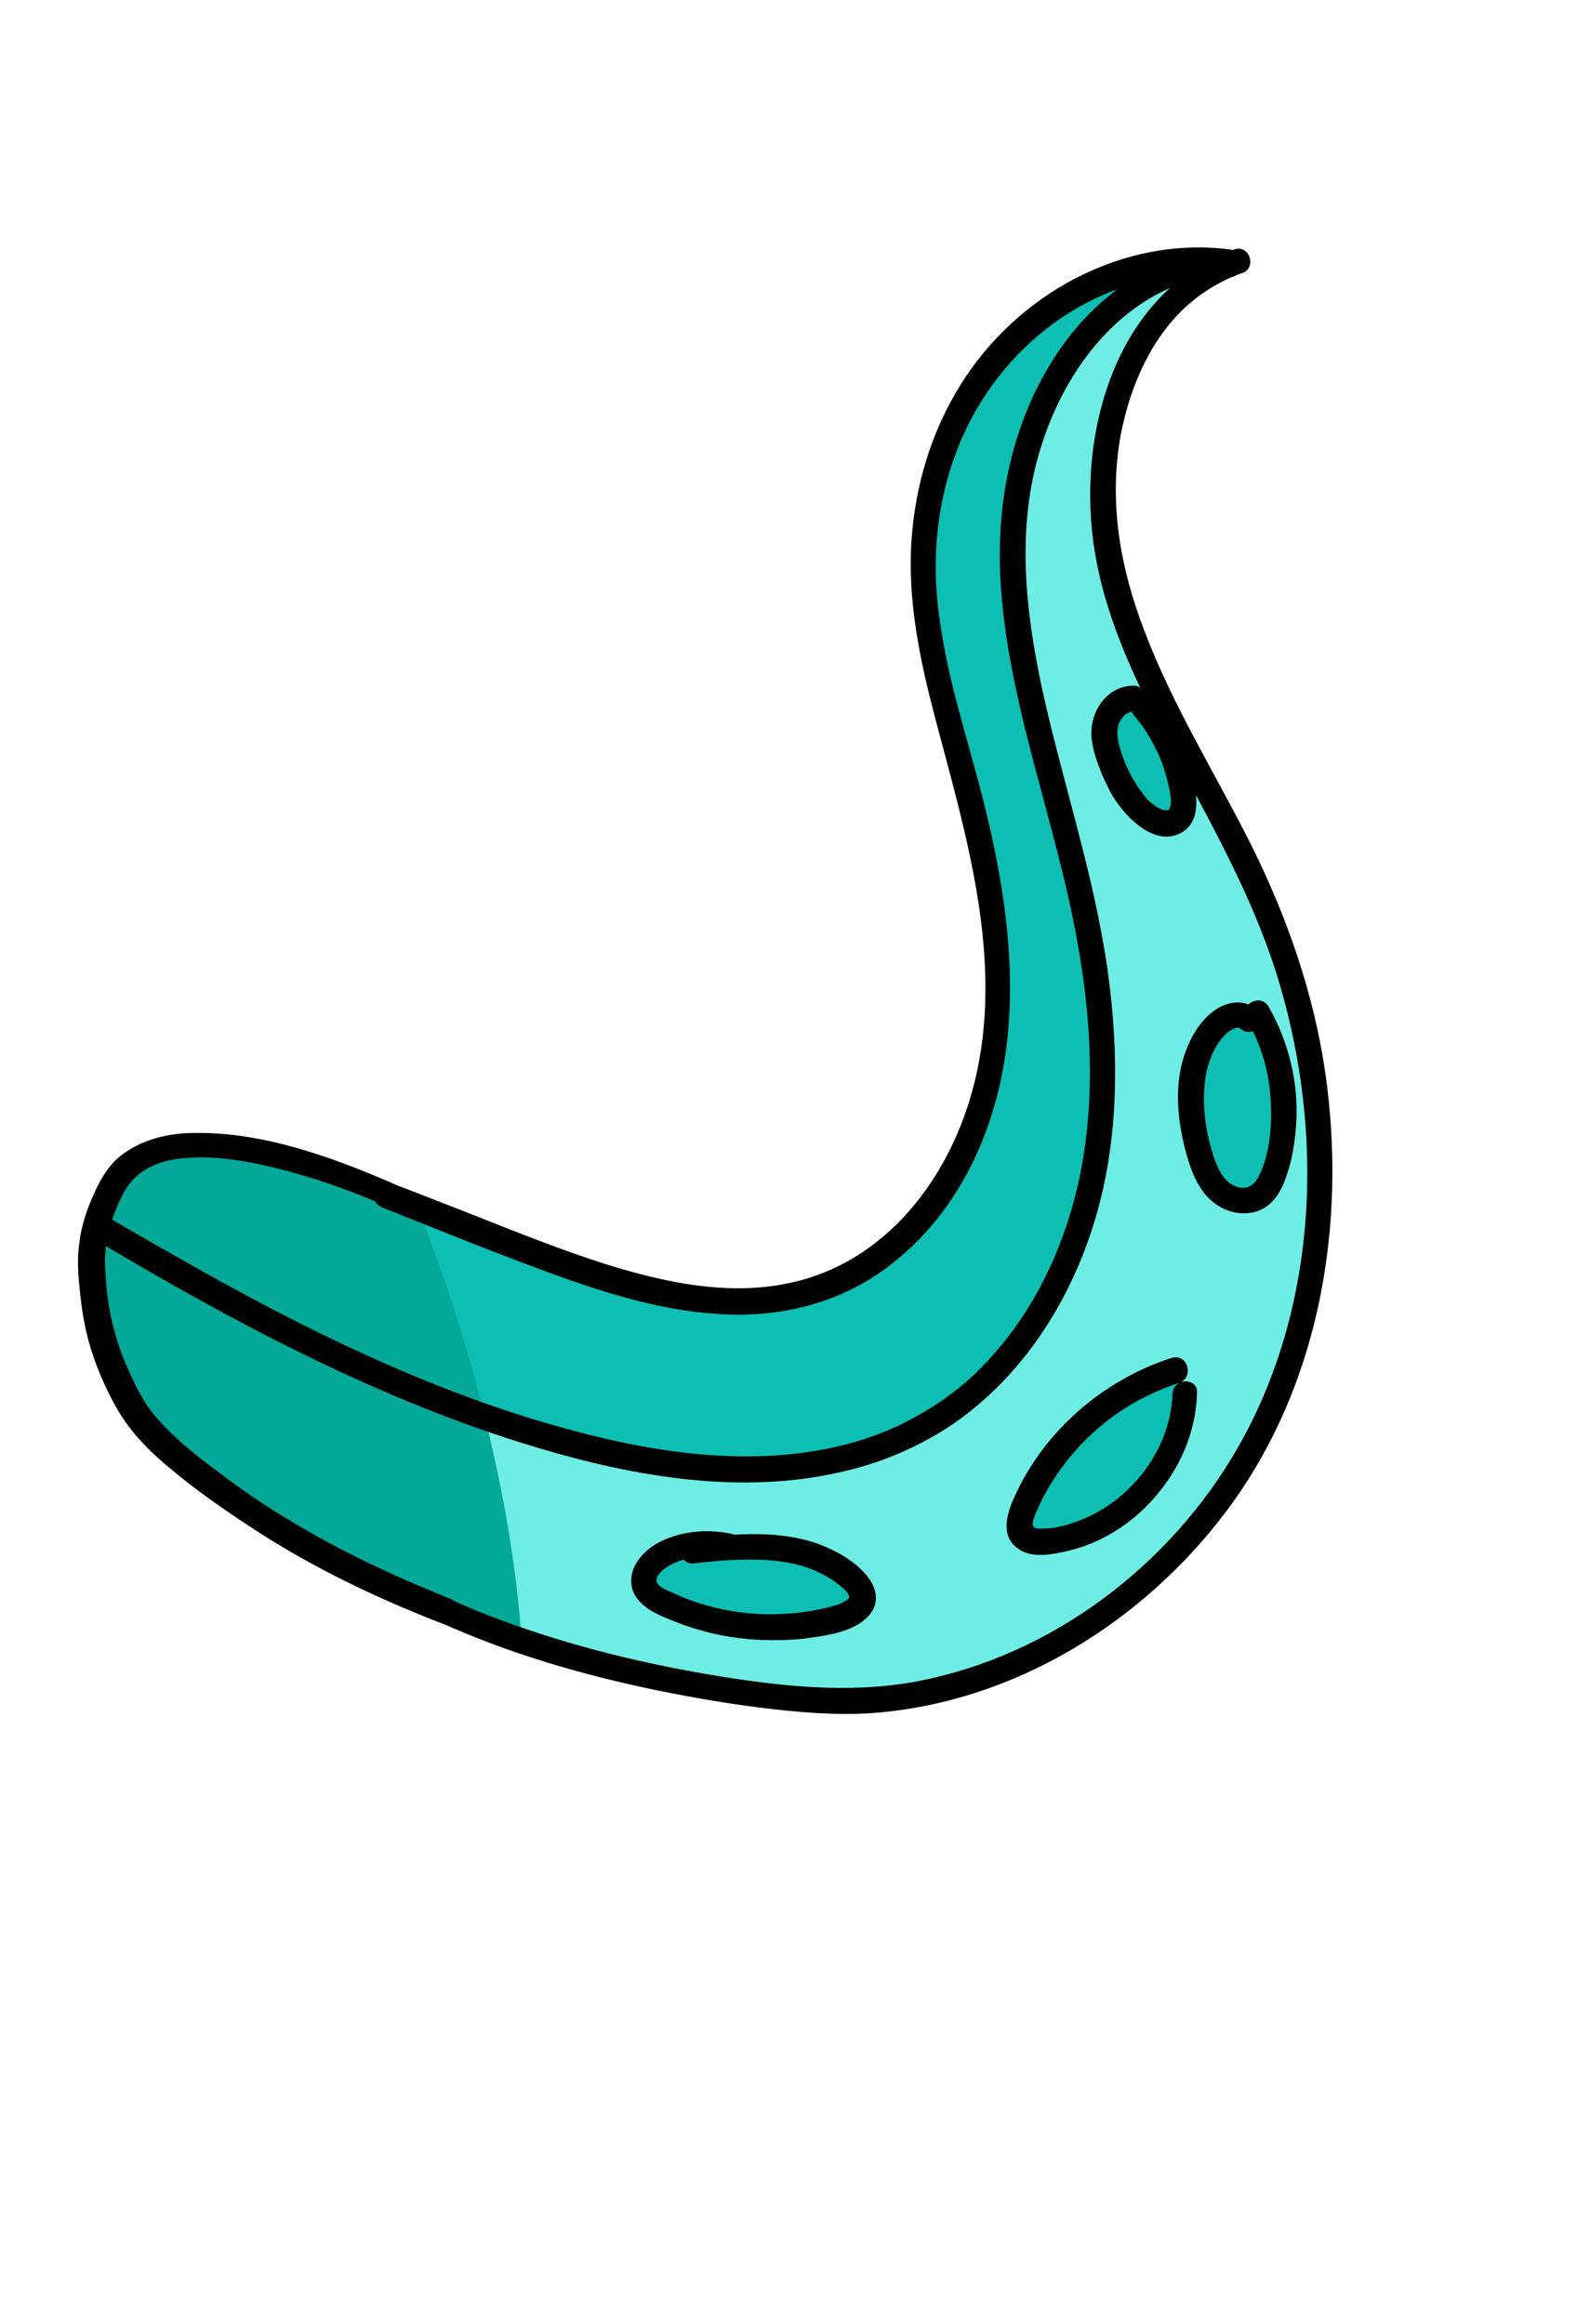 <?xml version="1.0" encoding="utf-8"?>
<!-- Generator: Adobe Illustrator 25.0.0, SVG Export Plug-In . SVG Version: 6.00 Build 0)  -->
<svg version="1.1" id="Layer_1" xmlns="http://www.w3.org/2000/svg" xmlns:xlink="http://www.w3.org/1999/xlink" x="0px" y="0px"
	 viewBox="0 0 246.8 360.6" enable-background="new 0 0 246.8 360.6" xml:space="preserve">
<g id="tweaks_xA0_Image_1_" display="none">
</g>
<g id="Layer_7" display="none">
</g>
<g id="Layer_3">
</g>
<g id="Layer_5">
</g>
<g id="Layer_4">
</g>
<g id="Layer_9">
</g>
<g>
	<g>
		<g>
			<path fill="#6EEDE4" d="M188.3,42.4c0,0-31.8,16.1-9.9,62.7s43.4,72.7,8.6,130.7s-169.9,9.6-173-33.9l0.7-11.1
				c0,0,58,34.7,89.4,36.4s59.9-2.8,66.8-55.4c4.9-37.2-18.7-53.6-12.7-97.4C162.9,40.6,188.3,42.4,188.3,42.4z"/>
			<path fill="#0CBFB2" d="M14.8,190.7c0,0,58,34.7,89.4,36.4c31.4,1.7,59.9-2.8,66.8-55.4c4.9-37.2-18.7-53.6-12.7-97.4
				c4.6-33.6,30-31.9,30-31.9s-29.5-8.3-43.9,33.8c0,0-5.6,7.9,7.4,53.6c13.1,45.6-14.3,75-40.7,71.9
				C70.9,197,22.6,159.1,14.8,190.7z"/>
			<path fill="#0CBFB2" d="M109.8,239.5c0,0,12-2.5,20.9,4.3s-10.4,8.7-10.4,8.7S83.2,247,109.8,239.5z"/>
			<path fill="#0CBFB2" d="M182.5,212.6c0-0.5-27.2,14.1-23.4,25.8C159.2,238.4,184.9,240.1,182.5,212.6z"/>
			<path fill="#0CBFB2" d="M192.7,186.3c0.4,0,13.3-8,1.5-29.1c0,0-9.3-0.6-9.1,13.2C185.2,184.4,192.7,186.3,192.7,186.3z"/>
			<path fill="#0CBFB2" d="M181.7,115.4c0,0,4.8,10,0,12.3c-4.8,2.3-11.3-11.5-9.9-15.6C173.1,108.1,176.5,105.8,181.7,115.4z"/>
		</g>
		<path fill="#02A898" d="M80.9,254.4c0,0-0.9-28.6-16.1-67.1c0,0-42.9-23.2-50.1,3.4S49,247.9,80.9,254.4z"/>
		<g>
			<g>
				<g>
					<path d="M191.6,38.7C172.8,45.4,166.9,68.1,170,86c2,11.8,7.8,22.8,13.4,33.2c5.8,10.8,11.7,21.6,15.2,33.4
						c6.8,23,6,48.9-5.5,70.3c-10,18.6-28.1,33-48.8,37.6c-10.6,2.4-21.4,1.4-32.1-0.3c-11.8-1.9-23.5-4.7-34.7-8.9
						c-2.5-0.9-4.9-1.9-7.3-3c-1-0.4-2.2-0.3-2.7,0.7c-0.5,0.9-0.3,2.3,0.7,2.7c10.8,4.9,22.2,8.2,33.8,10.6
						c5.9,1.2,11.8,2.2,17.8,2.9c5.3,0.6,10.6,1,15.9,0.6c21.8-1.7,41.8-14.1,54.8-31.5c14.4-19.3,18.6-44.4,15.2-67.9
						c-1.8-12.3-5.9-24-11.4-35.1c-5.6-11.2-12.3-21.8-16.7-33.5c-3.7-9.6-5.5-19.7-3.7-30c1.6-8.6,5.6-17.5,13.1-22.5
						c1.8-1.2,3.7-2.2,5.7-2.9C195.1,41.8,194.1,37.9,191.6,38.7L191.6,38.7z"/>
				</g>
			</g>
			<g>
				<g>
					<path d="M186.5,39c-10.6,2.1-19.1,9.6-24.3,18.9c-5.8,10.3-7.7,22-6.8,33.7c1.1,14.7,5.8,28.7,9.3,42.9
						c3.6,14.3,5.8,29.4,3.6,44.1c-1.8,12.1-6.8,24-15.4,33c-3.1,3.3-6.7,6-10.7,8.2c-2.7,1.5-4.8,2.4-7.7,3.4
						c-13.7,4.5-28.8,3-42.8-0.5c-23-5.7-44.6-16.4-65-28.1c-3.2-1.8-6.5-3.7-9.7-5.6c-2.2-1.3-4.2,2.1-2,3.5
						c21.6,12.9,44.4,25,68.6,32.2c15.1,4.5,31.5,7.3,47,3.7c5.9-1.3,11.6-3.7,16.7-7c10.2-6.8,17.4-17.2,21.5-28.6
						c4.9-13.5,5.1-28.2,3.1-42.4c-2.1-14.7-6.9-28.8-10.1-43.3c-2.7-12.5-4.1-25.5-0.2-37.8c3.1-9.9,9.4-19.4,18.9-24.1
						c2.2-1.1,4.6-1.8,7.1-2.3C190.1,42.3,189.1,38.5,186.5,39L186.5,39z"/>
				</g>
			</g>
			<g>
				<g>
					<path d="M193.5,158.2c2.1,3.6,3.4,7.7,3.7,12c0.3,4,0,8.7-1.8,12.3c-0.7,1.5-2,2.2-3.6,1.6c-1.8-0.7-2.7-2.6-3.3-4.3
						c-1.3-3.7-1.9-7.8-1.5-11.7c0.2-2.1,0.8-4.1,1.9-5.9c0.5-0.8,1.1-1.6,1.9-2.2c0.4-0.2,1.3-0.8,1.7-0.4c1.9,1.7,4.8-1.1,2.8-2.8
						c-2-1.8-4.7-1.5-6.8,0s-3.5,3.8-4.4,6.2c-1.9,4.9-1.4,10.5-0.1,15.5c0.7,2.6,1.6,5.3,3.5,7.3c1.8,1.9,4.5,2.9,7.1,2.3
						c2.7-0.6,4.2-3,5-5.4c1-2.7,1.4-5.5,1.6-8.4c0.4-6.3-1.2-12.7-4.3-18.1C195.6,154,192.2,156,193.5,158.2L193.5,158.2z"/>
				</g>
			</g>
			<g>
				<g>
					<path d="M182,216.3c-0.3,8.5-6.3,16.4-14.1,19.5c-1.9,0.8-4.1,1.4-6.1,1.4c-0.7,0-1.5,0.1-1.5-0.8c0.1-1.1,0.8-2.2,1.2-3.2
						c2-4.1,4.8-7.8,8.2-10.9c3.8-3.5,8.4-6.1,13.3-7.7c2.4-0.8,1.4-4.6-1.1-3.9c-10.6,3.4-19.8,11.3-24.4,21.5
						c-1.2,2.6-2.3,6.1,0.5,8.1c2.2,1.6,5.5,0.9,8,0.3c5-1.2,9.7-4.2,13.1-8.1c4-4.5,6.5-10.2,6.7-16.2
						C186.1,213.7,182.1,213.7,182,216.3L182,216.3z"/>
				</g>
			</g>
			<g>
				<g>
					<path d="M107.6,242.6c4.5-0.5,9.1-0.9,13.6-0.3c2.1,0.3,4.2,0.8,6.1,1.8c0.9,0.4,1.7,0.9,2.5,1.5c0.5,0.4,2.1,1.5,2,2.3
						c0,0.3-1.1,0.8-1.5,1c-1.1,0.4-2.4,0.7-3.5,0.9c-2.5,0.5-5.1,0.7-7.7,0.7c-5.1-0.1-10.2-1.2-14.8-3.4c-0.7-0.3-2.4-0.9-2.4-1.9
						c0-0.9,1.2-1.8,1.9-2.2c2.5-1.5,5.8-1.7,8.6-1.1c2.5,0.5,3.6-3.3,1.1-3.9c-3.5-0.7-7-0.5-10.3,0.9c-2.7,1.1-5.5,3.7-5.2,6.9
						c0.4,3.5,4.4,4.9,7.2,6c3.1,1.2,6.3,2,9.6,2.4c3.2,0.4,6.5,0.4,9.8,0.1c2.9-0.4,6.5-0.8,9-2.5c1.1-0.8,2.1-1.8,2.3-3.2
						c0.3-1.7-0.6-3.3-1.7-4.5c-1.9-2.1-4.5-3.5-7.1-4.5c-6.1-2.2-13-1.6-19.3-0.9c-1.1,0.1-2,0.8-2,2
						C105.6,241.6,106.5,242.8,107.6,242.6L107.6,242.6z"/>
				</g>
			</g>
			<g>
				<g>
					<path d="M176.1,111.1c1.8,2.1,3.2,4.6,4.2,7.1c0.5,1.4,0.9,2.7,1.2,4.2c0.2,1,0.4,2,0.1,2.9c-0.1,0.2-0.2,0.4-0.2,0.4
						c-0.4,0.1-0.8,0-1.1-0.1c-1.1-0.5-2.1-1.3-2.8-2.3c-1.6-2-2.9-4.6-3.6-7c-0.4-1.3-0.7-2.8-0.2-4.1c0.4-0.9,1.2-1.7,2.1-1.8
						c2.6-0.1,2.6-4.1,0-4c-3.9,0.1-6.5,3.8-6.4,7.6c0.1,2.2,0.9,4.3,1.7,6.3c0.7,1.5,1.4,3.1,2.4,4.4c2,2.8,6,6.5,9.7,4.6
						c3.4-1.7,2.6-6.3,1.8-9.3c-1.2-4.3-3.3-8.2-6.1-11.7c-0.7-0.8-2.1-0.7-2.8,0C175.2,109.1,175.4,110.3,176.1,111.1L176.1,111.1z
						"/>
				</g>
			</g>
			<g>
				<g>
					<path d="M60.9,183.6c-9.5-4.1-20-7.9-30.5-7.8c-4.3,0-8.6,1-12,3.8c-1.7,1.5-2.8,3.4-3.7,5.4c-1.2,2.6-2.1,5.2-2.4,8
						c-0.4,2.7-0.1,5.6,0.2,8.3s0.8,5.4,1.6,8c1.1,3.5,2.7,7.1,4.6,10.2c2.1,3.3,4.9,6.1,8,8.6c3.7,3.1,7.7,5.9,11.8,8.6
						C48,243,58.2,247.9,68.8,252c1,0.4,2.2-0.4,2.5-1.4c0.3-1.1-0.4-2.1-1.4-2.5c-8.7-3.5-17.3-7.5-25.3-12.4
						c-3.7-2.2-7.2-4.6-10.6-7.2c-3.4-2.5-6.8-5.2-9.6-8.4c-2-2.2-3.3-4.9-4.5-7.6c-1.9-4.2-3-8.5-3.4-13.1c-0.2-2.5-0.4-5,0.2-7.5
						c0.5-2.4,1.4-4.8,2.6-7c1.8-3.2,5-4.7,8.5-5.1c4.8-0.6,9.7,0.2,14.4,1.3c5.8,1.4,11.4,3.3,16.9,5.7c1,0.4,2.1,0.3,2.7-0.7
						C62.1,185.5,61.9,184,60.9,183.6L60.9,183.6z"/>
				</g>
			</g>
		</g>
		<g>
			<g>
				<path d="M190.8,38.7c-16.6-2.1-33,7-41.7,21c-4.5,7.2-7,15.5-7.6,23.9c-0.7,9.5,1.3,18.9,3.7,28c4.8,18.1,10.7,37.4,6.1,56.2
					c-3.6,14.8-13.8,28.4-29.3,31.4c-9,1.8-18.3-0.1-26.9-2.7c-9.4-2.9-18.5-6.8-27.6-10.3c-2.3-0.9-4.6-1.8-7-2.7
					c-1-0.4-2.2,0.4-2.5,1.4c-0.3,1.1,0.4,2.1,1.4,2.5c9.3,3.7,18.6,7.5,28.1,10.9c8.7,3.1,17.9,5.7,27.2,5.7
					c8.5,0,16.9-2.5,23.6-7.8c6-4.6,10.6-10.9,13.6-17.8c7.5-17.2,5.2-36.3,0.8-53.9c-2.4-9.5-5.6-18.9-6.9-28.7
					c-1.2-8.6-0.5-17.2,2.5-25.3c5.6-15.3,19.7-27.2,36.4-27.8c2-0.1,4.1,0,6.1,0.3c1.1,0.1,2-1,2-2
					C192.8,39.5,191.8,38.8,190.8,38.7L190.8,38.7z"/>
			</g>
		</g>
	</g>
	<rect x="-0.2" y="0.1" fill-opacity="0" width="247" height="360.5"/>
</g>
</svg>
